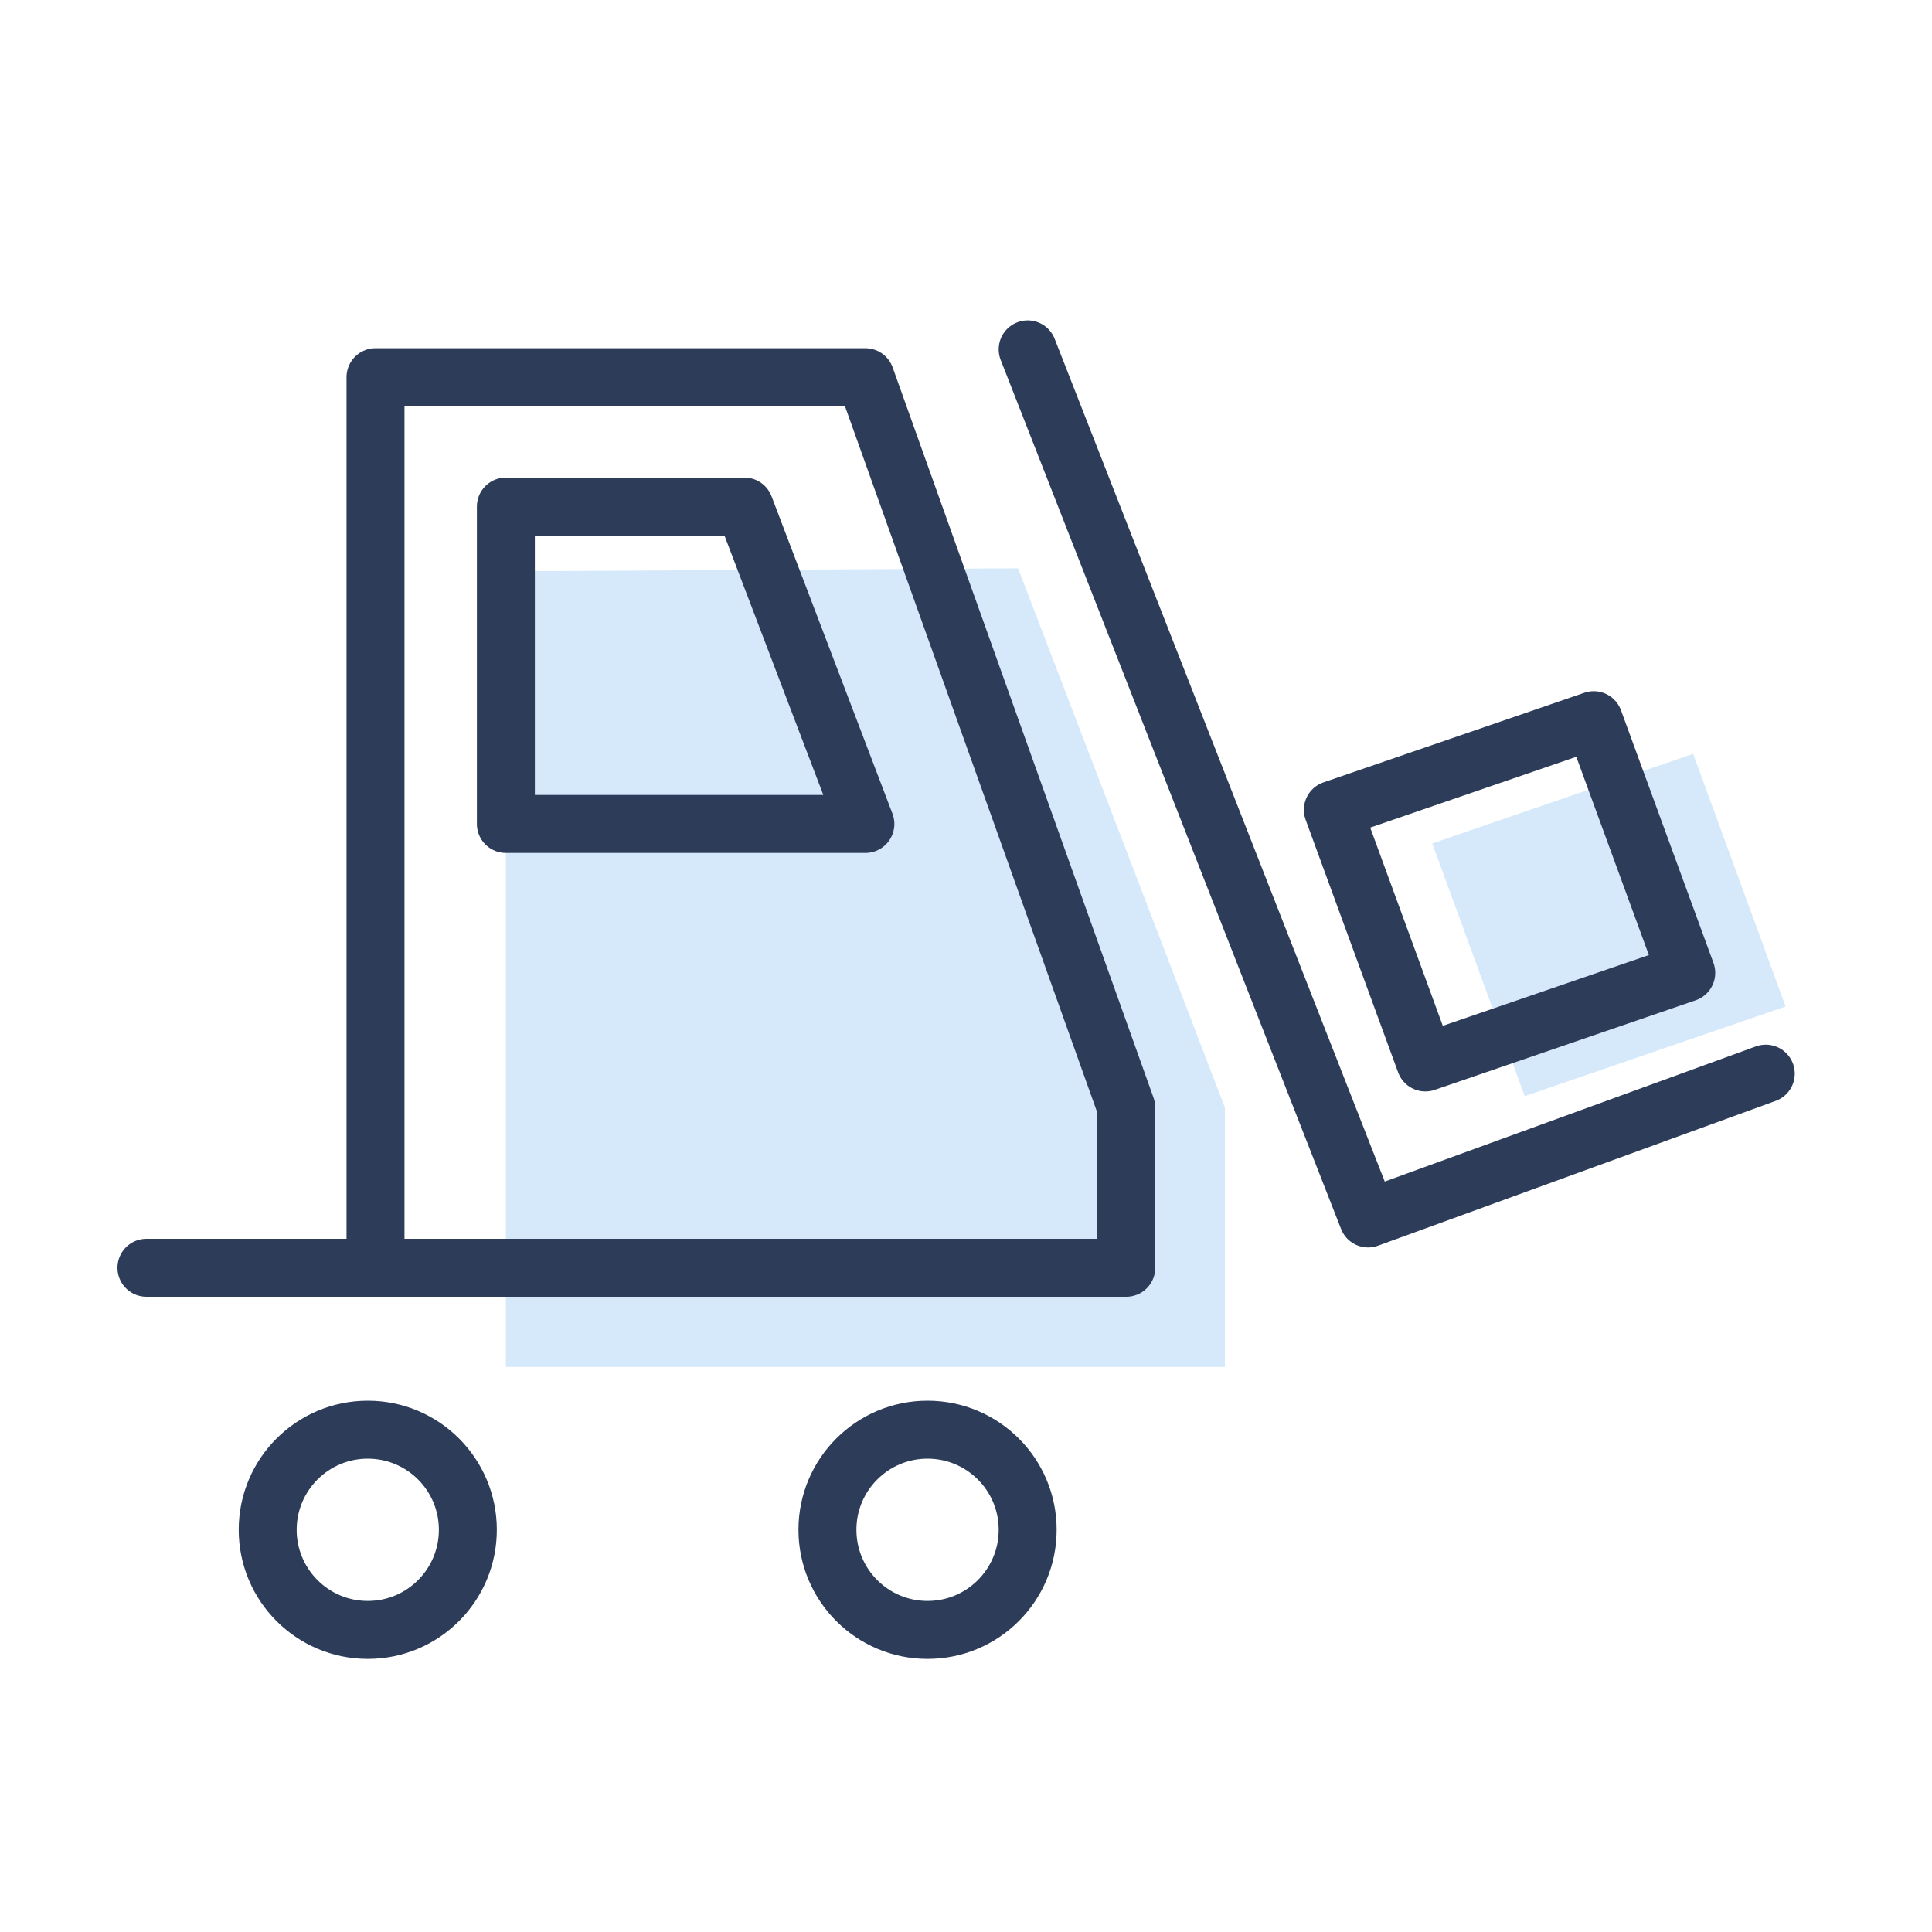 <svg width="25" height="25" viewBox="0 0 25 25" fill="none" xmlns="http://www.w3.org/2000/svg">
<path d="M6.546 7.393V17.688H15.85L15.85 14.332L13.174 7.354L6.546 7.393Z" fill="#D5E9FA"/>
<path d="M21.909 9.755L18.533 10.914L19.73 14.184L23.106 13.024L21.909 9.755Z" fill="#D5E9FA"/>
<path d="M4.759 21.091C5.475 21.091 6.054 20.511 6.054 19.795C6.054 19.08 5.475 18.5 4.759 18.5C4.044 18.5 3.464 19.08 3.464 19.795C3.464 20.511 4.044 21.091 4.759 21.091Z" stroke="#2C3C59" stroke-width="0.75" stroke-miterlimit="10" stroke-linecap="round" stroke-linejoin="round"/>
<path d="M12.002 21.091C12.718 21.091 13.298 20.511 13.298 19.795C13.298 19.08 12.718 18.5 12.002 18.5C11.287 18.5 10.707 19.08 10.707 19.795C10.707 20.511 11.287 21.091 12.002 21.091Z" stroke="#2C3C59" stroke-width="0.75" stroke-miterlimit="10" stroke-linecap="round" stroke-linejoin="round"/>
<path d="M13.298 4.521L17.703 15.767L22.849 13.893" stroke="#2C3C59" stroke-width="0.75" stroke-miterlimit="10" stroke-linecap="round" stroke-linejoin="round"/>
<path d="M1.895 16.405H14.574V14.332L11.198 4.881H4.859V16.405" stroke="#2C3C59" stroke-width="0.75" stroke-miterlimit="10" stroke-linecap="round" stroke-linejoin="round"/>
<path d="M6.546 6.555V10.662H11.198L9.633 6.555H6.546Z" stroke="#2C3C59" stroke-width="0.75" stroke-miterlimit="10" stroke-linecap="round" stroke-linejoin="round"/>
<path d="M20.623 9.319L17.247 10.479L18.444 13.748L21.82 12.589L20.623 9.319Z" stroke="#2C3C59" stroke-width="0.75" stroke-miterlimit="10" stroke-linecap="round" stroke-linejoin="round"/>
</svg>
